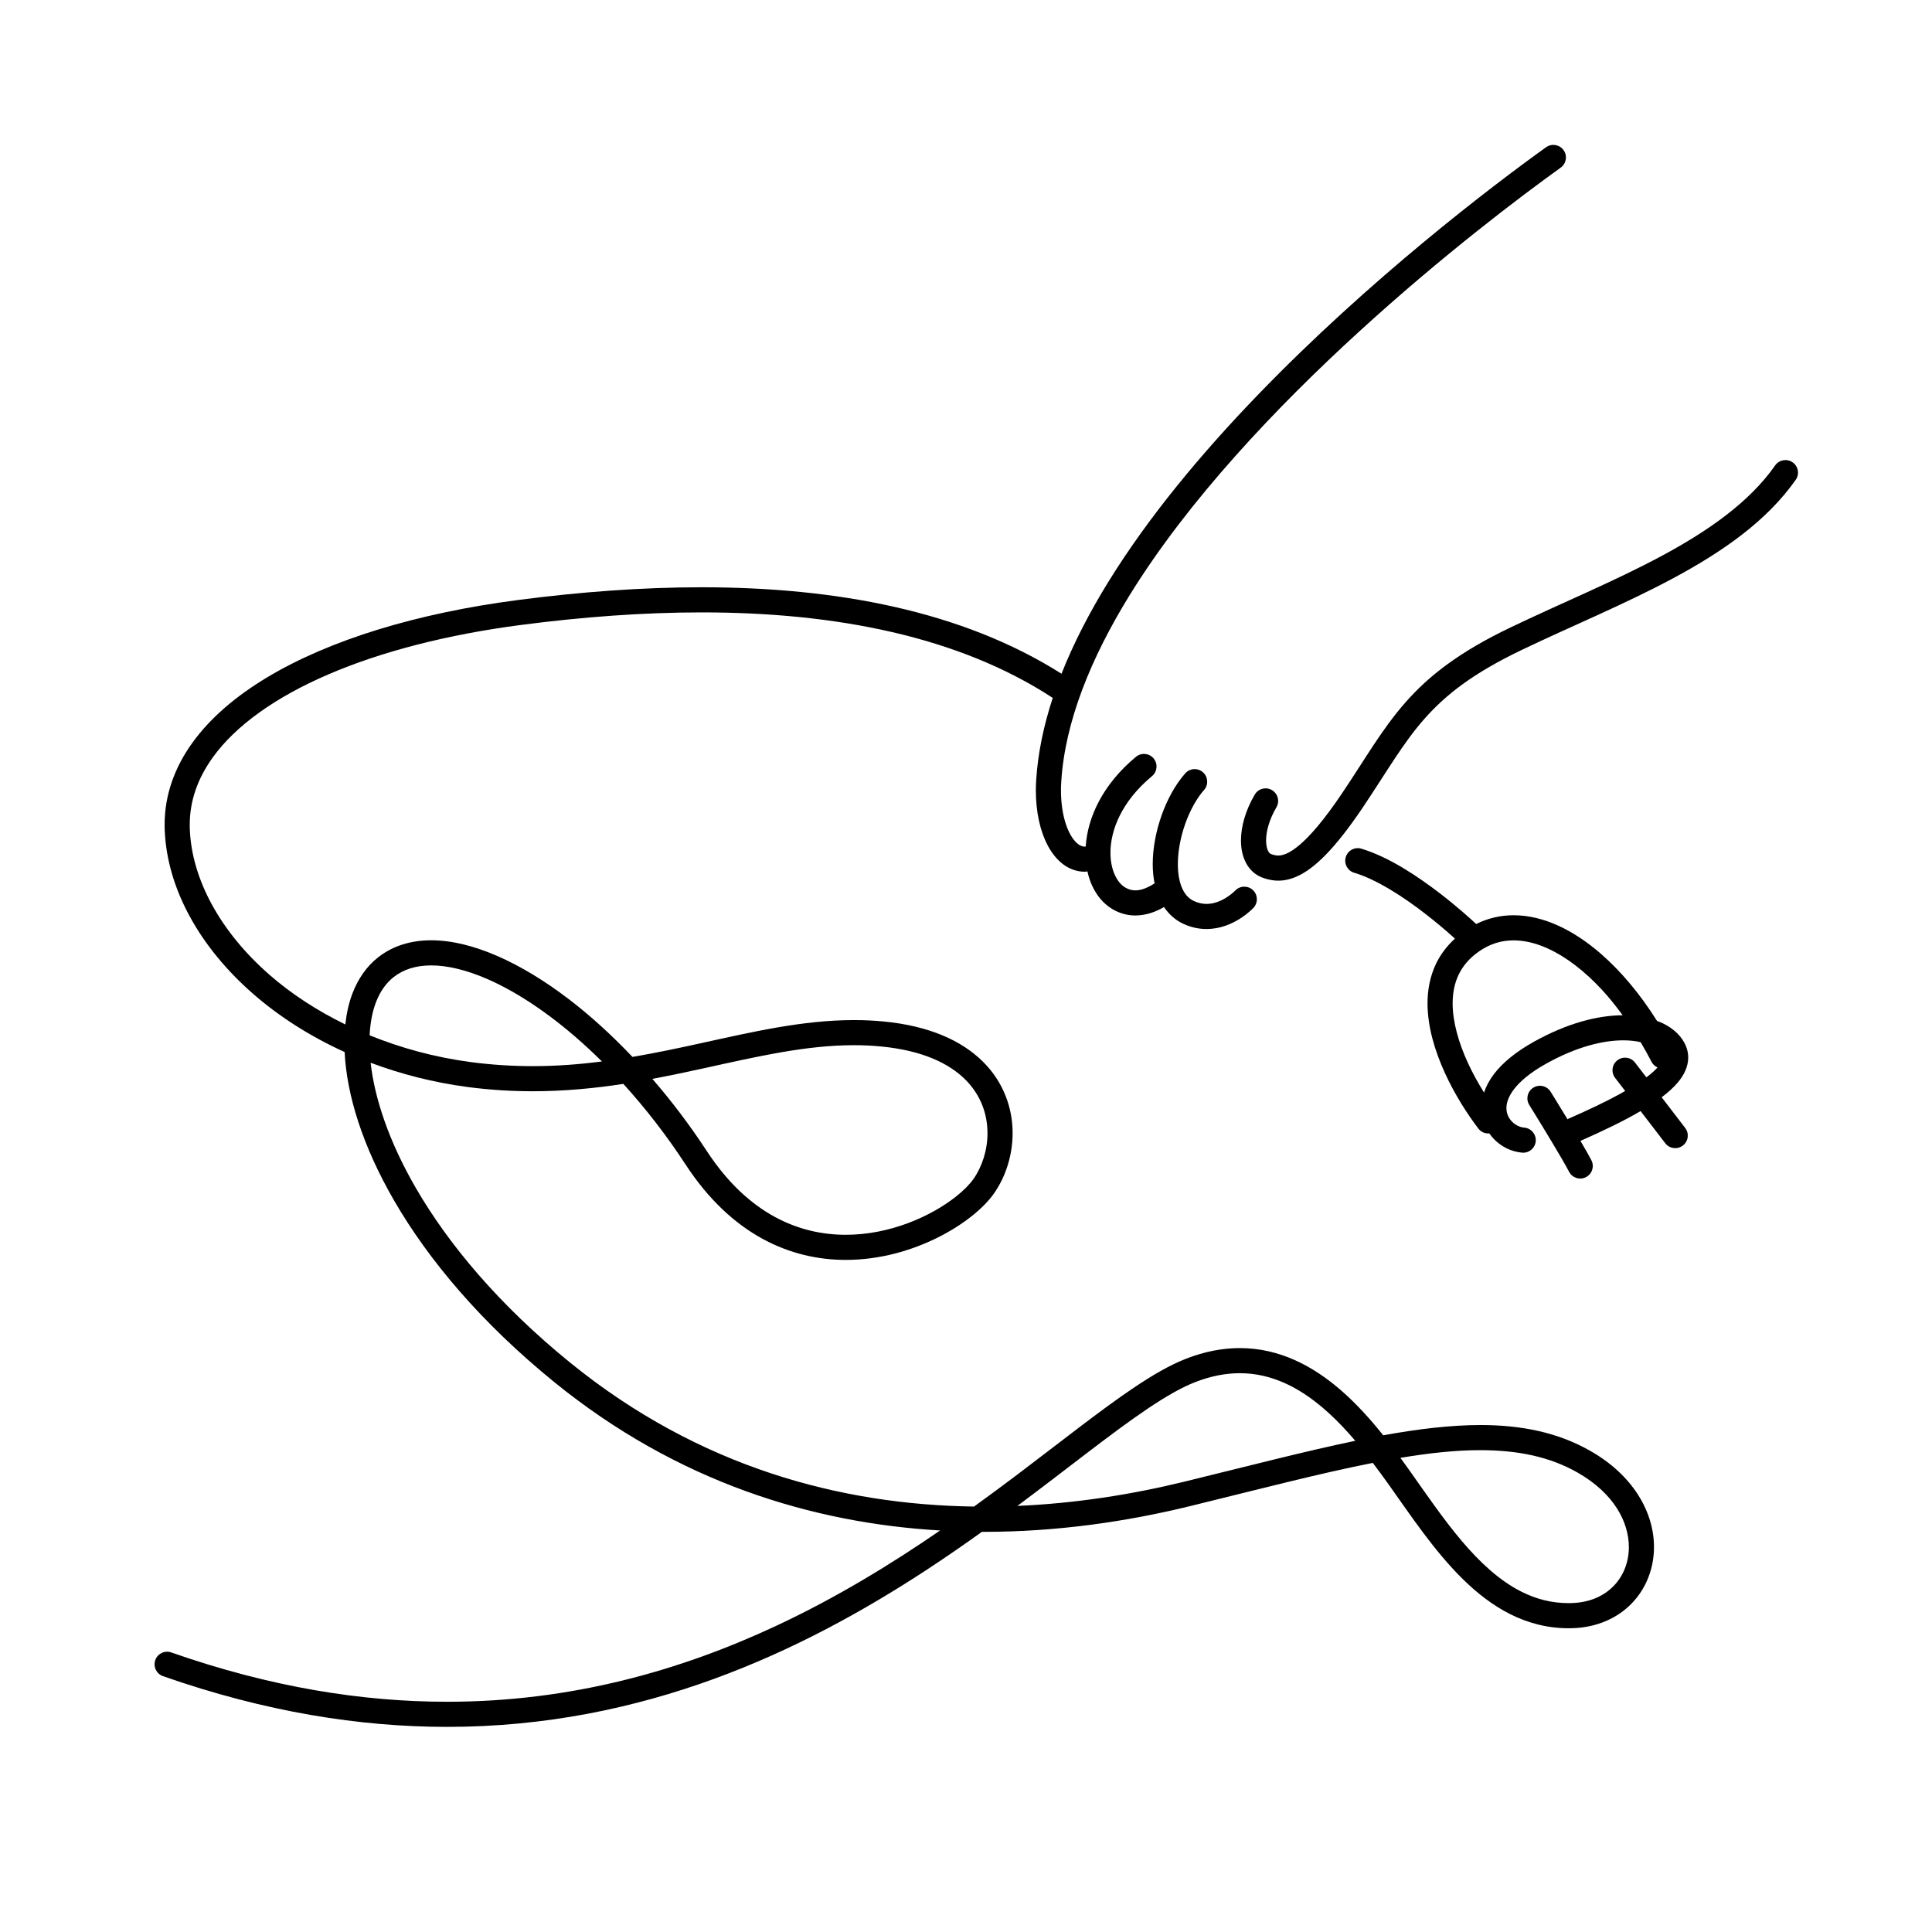 <svg width="200" height="200" viewBox="0 0 200 200" xmlns="http://www.w3.org/2000/svg"><g id="type=lost-connection, mode=light"><g id="illustrationZeroConnectBlack"><path id="Vector" d="M183.763 48.179C181.125 51.95 176.897 54.932 171.992 57.561C167.092 60.193 161.549 62.469 156.362 64.956C151.116 67.467 147.936 69.929 145.498 72.704C143.059 75.479 141.391 78.462 138.955 82.083C137.07 84.895 135.596 86.574 134.499 87.493C133.951 87.954 133.503 88.224 133.152 88.374C132.799 88.524 132.548 88.563 132.327 88.564C132.081 88.564 131.853 88.511 131.577 88.409C131.474 88.366 131.391 88.312 131.272 88.092C131.161 87.877 131.064 87.499 131.065 87.005C131.061 86.102 131.383 84.845 132.135 83.569C132.498 82.95 132.29 82.153 131.671 81.791C131.051 81.427 130.255 81.635 129.892 82.255V82.254C128.941 83.882 128.469 85.528 128.465 87.005C128.467 87.813 128.608 88.581 128.953 89.268C129.292 89.95 129.885 90.555 130.66 90.842L130.664 90.843C131.118 91.014 131.681 91.165 132.327 91.164C132.906 91.166 133.537 91.04 134.177 90.763C135.141 90.348 136.132 89.621 137.255 88.47C138.378 87.317 139.638 85.729 141.114 83.532C143.609 79.809 145.245 76.918 147.449 74.422C149.654 71.925 152.452 69.719 157.487 67.3C162.58 64.856 168.156 62.569 173.222 59.852C178.282 57.13 182.865 53.977 185.892 49.671C186.304 49.083 186.162 48.273 185.574 47.861C184.986 47.448 184.176 47.591 183.763 48.179Z"/><path id="Vector_2" d="M173.682 112.062C173.994 111.69 174.258 111.299 174.451 110.868C174.644 110.439 174.764 109.964 174.764 109.472C174.764 109.093 174.692 108.71 174.553 108.353C174.134 107.284 173.252 106.478 172.142 105.935C171.952 105.843 171.744 105.768 171.539 105.69C169.799 102.929 167.826 100.565 165.727 98.739C164.307 97.504 162.828 96.515 161.313 95.825C159.799 95.136 158.241 94.747 156.69 94.746C155.362 94.743 154.044 95.043 152.812 95.652C152.243 95.122 150.89 93.896 149.143 92.544C146.819 90.757 143.85 88.743 140.932 87.856C140.244 87.65 139.519 88.04 139.313 88.728C139.106 89.416 139.497 90.141 140.185 90.347V90.347C142.512 91.033 145.365 92.9 147.552 94.601C148.651 95.45 149.594 96.255 150.258 96.845C150.392 96.963 150.505 97.066 150.616 97.166C149.769 97.939 149.114 98.814 148.662 99.756C148.033 101.062 147.777 102.467 147.777 103.868C147.782 106.34 148.549 108.819 149.573 111.07C150.602 113.32 151.9 115.339 153.059 116.852C153.334 117.21 153.759 117.361 154.178 117.334C154.326 117.544 154.484 117.745 154.659 117.924C155.443 118.723 156.471 119.23 157.578 119.323C158.294 119.38 158.921 118.848 158.979 118.132C159.037 117.417 158.504 116.79 157.788 116.732C157.366 116.701 156.873 116.474 156.52 116.108C156.165 115.739 155.946 115.275 155.944 114.709C155.946 114.197 156.123 113.549 156.731 112.751C157.339 111.958 158.388 111.04 160.048 110.116C163.239 108.334 165.988 107.693 168.049 107.695C168.724 107.694 169.318 107.766 169.835 107.882C170.23 108.545 170.612 109.232 170.978 109.942C171.114 110.206 171.338 110.384 171.587 110.502C171.462 110.642 171.322 110.788 171.15 110.942C170.944 111.13 170.7 111.326 170.432 111.527L169.258 109.998C168.821 109.428 168.004 109.32 167.435 109.757C166.865 110.194 166.758 111.011 167.195 111.58L168.236 112.937C168.057 113.04 167.887 113.141 167.698 113.245C166.196 114.067 164.382 114.928 162.356 115.814C162.323 115.828 162.303 115.856 162.272 115.873C162.267 115.865 162.262 115.857 162.257 115.849C161.329 114.317 160.521 113.017 160.519 113.014C160.14 112.404 159.339 112.217 158.729 112.596C158.119 112.975 157.932 113.776 158.31 114.386C158.311 114.387 158.51 114.708 158.826 115.221C159.3 115.991 160.034 117.189 160.735 118.359C161.434 119.526 162.108 120.681 162.432 121.304C162.765 121.94 163.55 122.187 164.186 121.855C164.823 121.522 165.069 120.737 164.737 120.101C164.473 119.596 164.066 118.884 163.607 118.104C165.989 117.055 168.099 116.036 169.834 115.02L172.387 118.347C172.824 118.917 173.64 119.024 174.21 118.587C174.78 118.15 174.887 117.334 174.45 116.764L172.015 113.59C172.667 113.099 173.228 112.599 173.682 112.062ZM158.781 107.845C156.897 108.897 155.561 110.008 154.669 111.168C154.184 111.797 153.845 112.448 153.627 113.099C153.028 112.142 152.441 111.092 151.938 109.99C151.008 107.961 150.373 105.784 150.377 103.868C150.378 102.778 150.574 101.779 151.004 100.885C151.438 99.991 152.103 99.181 153.149 98.46C154.275 97.689 155.434 97.35 156.69 97.346C157.802 97.346 158.995 97.627 160.236 98.192C162.097 99.036 164.049 100.523 165.897 102.531C166.611 103.306 167.302 104.178 167.976 105.098C165.397 105.113 162.262 105.904 158.781 107.845Z"/><path id="Vector_3" d="M164.594 150.177C161.241 148.269 157.449 147.518 153.252 147.52C150.152 147.524 146.814 147.924 143.192 148.583C141.893 146.958 140.45 145.343 138.825 143.929C137.391 142.684 135.814 141.594 134.069 140.81C132.325 140.025 130.408 139.552 128.346 139.553C126.581 139.552 124.718 139.898 122.778 140.655C121.085 141.315 119.285 142.368 117.309 143.698C113.856 146.024 109.867 149.212 105.257 152.691C103.845 153.757 102.36 154.854 100.832 155.958C87.067 155.768 72.397 151.913 59.031 141.067C51.64 135.066 46.425 128.799 43.07 123.017C40.261 118.184 38.779 113.694 38.367 110.015C41.473 111.18 44.825 112.051 48.39 112.524C50.727 112.834 52.977 112.966 55.148 112.966C58.445 112.966 61.559 112.659 64.529 112.204C66.791 114.694 68.975 117.493 70.97 120.548C73.345 124.185 76.072 126.674 78.927 128.235C81.782 129.799 84.748 130.427 87.557 130.425C91.092 130.423 94.38 129.449 97.05 128.122C98.387 127.457 99.57 126.702 100.56 125.92C101.55 125.136 102.348 124.333 102.917 123.517C104.113 121.791 104.822 119.601 104.825 117.304C104.831 114.744 103.907 112.023 101.725 109.877C99.546 107.726 96.189 106.197 91.485 105.745H91.487C90.455 105.644 89.429 105.598 88.408 105.598C83.07 105.602 77.879 106.826 72.466 108.012C70.186 108.514 67.861 109.004 65.472 109.411C63.316 107.141 61.097 105.123 58.882 103.432C56.383 101.525 53.892 100.015 51.494 98.969C49.096 97.926 46.789 97.341 44.639 97.338C42.612 97.335 40.7 97.881 39.157 99.092C37.969 100.02 37.079 101.301 36.499 102.803C36.117 103.791 35.877 104.883 35.747 106.051C32.8 104.608 30.16 102.885 27.937 100.945C22.812 96.481 19.833 91 19.648 85.801C19.643 85.66 19.641 85.522 19.641 85.383C19.644 82.903 20.453 80.598 22.027 78.407C24.383 75.126 28.515 72.164 34.005 69.807C39.49 67.447 46.31 65.685 53.973 64.689C60.276 63.869 66.551 63.395 72.624 63.395C86.475 63.391 99.244 65.88 108.981 72.247C108.05 75.083 107.448 77.919 107.267 80.731C107.243 81.104 107.231 81.47 107.231 81.83C107.235 84.056 107.663 86.017 108.467 87.535C108.872 88.293 109.376 88.946 110.014 89.438C110.647 89.928 111.442 90.243 112.284 90.24C112.38 90.24 112.474 90.219 112.569 90.211C112.687 90.733 112.847 91.231 113.06 91.693C113.524 92.694 114.218 93.546 115.133 94.097C115.909 94.566 116.751 94.773 117.536 94.771C118.681 94.763 119.672 94.375 120.498 93.897C120.985 94.619 121.646 95.238 122.49 95.629C123.31 96.013 124.137 96.174 124.899 96.173C126.378 96.168 127.577 95.602 128.403 95.074C129.232 94.541 129.713 94.025 129.764 93.971C130.252 93.444 130.22 92.622 129.694 92.134C129.167 91.647 128.346 91.678 127.858 92.204L127.857 92.203C127.816 92.248 127.442 92.62 126.891 92.953C126.338 93.292 125.63 93.576 124.899 93.573C124.491 93.572 124.067 93.494 123.59 93.273C123.054 93.017 122.68 92.613 122.382 91.965C122.091 91.322 121.928 90.444 121.93 89.455C121.929 88.141 122.21 86.642 122.701 85.265C123.189 83.886 123.891 82.629 124.644 81.779C125.119 81.24 125.068 80.419 124.529 79.944C123.991 79.469 123.17 79.521 122.695 80.059V80.059C121.653 81.243 120.835 82.759 120.252 84.394C119.672 86.029 119.332 87.781 119.33 89.455C119.331 90.134 119.393 90.799 119.521 91.442C118.866 91.876 118.139 92.179 117.536 92.171C117.18 92.168 116.852 92.092 116.471 91.867C116.087 91.638 115.705 91.218 115.42 90.6C115.134 89.986 114.952 89.185 114.953 88.27C114.955 85.977 116.075 82.99 119.255 80.346C119.807 79.887 119.883 79.067 119.425 78.515C118.966 77.963 118.146 77.887 117.594 78.346V78.345C114.139 81.21 112.585 84.633 112.392 87.629L112.284 87.64C112.068 87.637 111.866 87.576 111.596 87.375C111.198 87.078 110.724 86.417 110.386 85.45C110.045 84.487 109.83 83.239 109.831 81.83C109.831 81.526 109.841 81.215 109.862 80.897C110.252 74.708 112.929 68.097 116.969 61.565C123.023 51.764 132.102 42.173 140.704 34.318C149.304 26.458 157.426 20.321 161.562 17.356C162.145 16.938 162.279 16.126 161.861 15.542C161.442 14.959 160.63 14.825 160.047 15.244V15.243C154.442 19.263 141.752 28.919 130.202 40.89C124.426 46.877 118.935 53.441 114.758 60.198C112.812 63.348 111.154 66.543 109.887 69.746C99.599 63.231 86.538 60.798 72.624 60.794C66.415 60.794 60.032 61.278 53.638 62.111C43.164 63.477 34.151 66.223 27.644 70.126C24.393 72.081 21.761 74.332 19.918 76.887C18.075 79.437 17.037 82.317 17.041 85.383C17.041 85.553 17.044 85.725 17.05 85.898C17.285 92.028 20.705 98.086 26.228 102.905C28.905 105.238 32.093 107.278 35.676 108.907C35.89 113.343 37.531 118.645 40.821 124.322C44.354 130.409 49.778 136.903 57.392 143.085C70.132 153.433 84.105 157.669 97.323 158.435C92.232 161.933 86.56 165.412 80.261 168.348C70.47 172.911 59.199 176.165 46.288 176.166C37.548 176.166 28.049 174.674 17.73 171.06C17.053 170.822 16.311 171.179 16.073 171.857C15.836 172.535 16.193 173.276 16.871 173.514C27.448 177.219 37.251 178.767 46.288 178.766C66.642 178.767 83.052 170.929 95.853 162.557C97.879 161.232 99.805 159.896 101.653 158.572C101.729 158.572 101.805 158.576 101.88 158.576C109.406 158.576 116.61 157.521 123.139 155.927C130.298 154.172 136.596 152.526 142.113 151.438C142.699 152.212 143.266 152.987 143.799 153.737C146.066 156.925 148.473 160.553 151.416 163.454C152.889 164.903 154.504 166.173 156.322 167.089C158.138 168.005 160.164 168.557 162.377 168.555C162.49 168.555 162.605 168.554 162.723 168.551H162.727C165.281 168.49 167.447 167.515 168.931 165.968C170.419 164.424 171.221 162.342 171.22 160.151C171.226 156.562 169.074 152.71 164.594 150.177ZM73.023 110.552C78.461 109.355 83.478 108.195 88.408 108.198C89.352 108.198 90.292 108.24 91.233 108.333H91.235C95.517 108.75 98.242 110.093 99.899 111.727C101.553 113.365 102.219 115.342 102.225 117.304C102.228 119.054 101.663 120.771 100.783 122.032C100.418 122.56 99.785 123.221 98.948 123.88C97.693 124.873 95.984 125.871 94.022 126.608C92.059 127.346 89.844 127.826 87.557 127.825C85.129 127.824 82.623 127.293 80.176 125.955C77.73 124.614 75.326 122.459 73.147 119.126C71.394 116.444 69.5 113.96 67.534 111.685C69.414 111.332 71.244 110.942 73.023 110.552ZM38.923 103.741C39.366 102.6 39.989 101.743 40.759 101.141C41.785 100.341 43.055 99.942 44.639 99.939C46.306 99.936 48.295 100.41 50.455 101.353C53.697 102.764 57.309 105.216 60.861 108.493C61.346 108.941 61.831 109.407 62.314 109.885C60.005 110.179 57.626 110.366 55.148 110.366C53.082 110.366 50.949 110.24 48.731 109.946C44.964 109.448 41.462 108.473 38.263 107.174C38.329 105.857 38.553 104.696 38.923 103.741ZM122.522 153.401C117.173 154.708 111.365 155.63 105.32 155.892C107.876 153.986 110.248 152.152 112.427 150.49C114.755 148.712 116.87 147.128 118.762 145.854C120.652 144.579 122.325 143.619 123.721 143.078C125.39 142.428 126.919 142.153 128.346 142.153C130.011 142.154 131.546 142.528 133.003 143.181C135.186 144.159 137.185 145.787 138.986 147.687C139.436 148.161 139.873 148.652 140.298 149.152C134.995 150.254 129.114 151.794 122.522 153.401ZM167.059 164.164C166.055 165.199 164.608 165.897 162.659 165.952H162.663C162.569 165.954 162.474 165.955 162.377 165.955C160.592 165.954 158.998 165.524 157.492 164.767C155.236 163.634 153.188 161.732 151.288 159.482C149.387 157.234 147.638 154.656 145.919 152.232C145.614 151.803 145.295 151.362 144.97 150.916C147.979 150.413 150.738 150.116 153.252 150.12C157.152 150.122 160.44 150.808 163.309 152.438C167.13 154.621 168.614 157.606 168.62 160.151C168.618 161.715 168.058 163.125 167.059 164.164Z"/></g></g></svg>